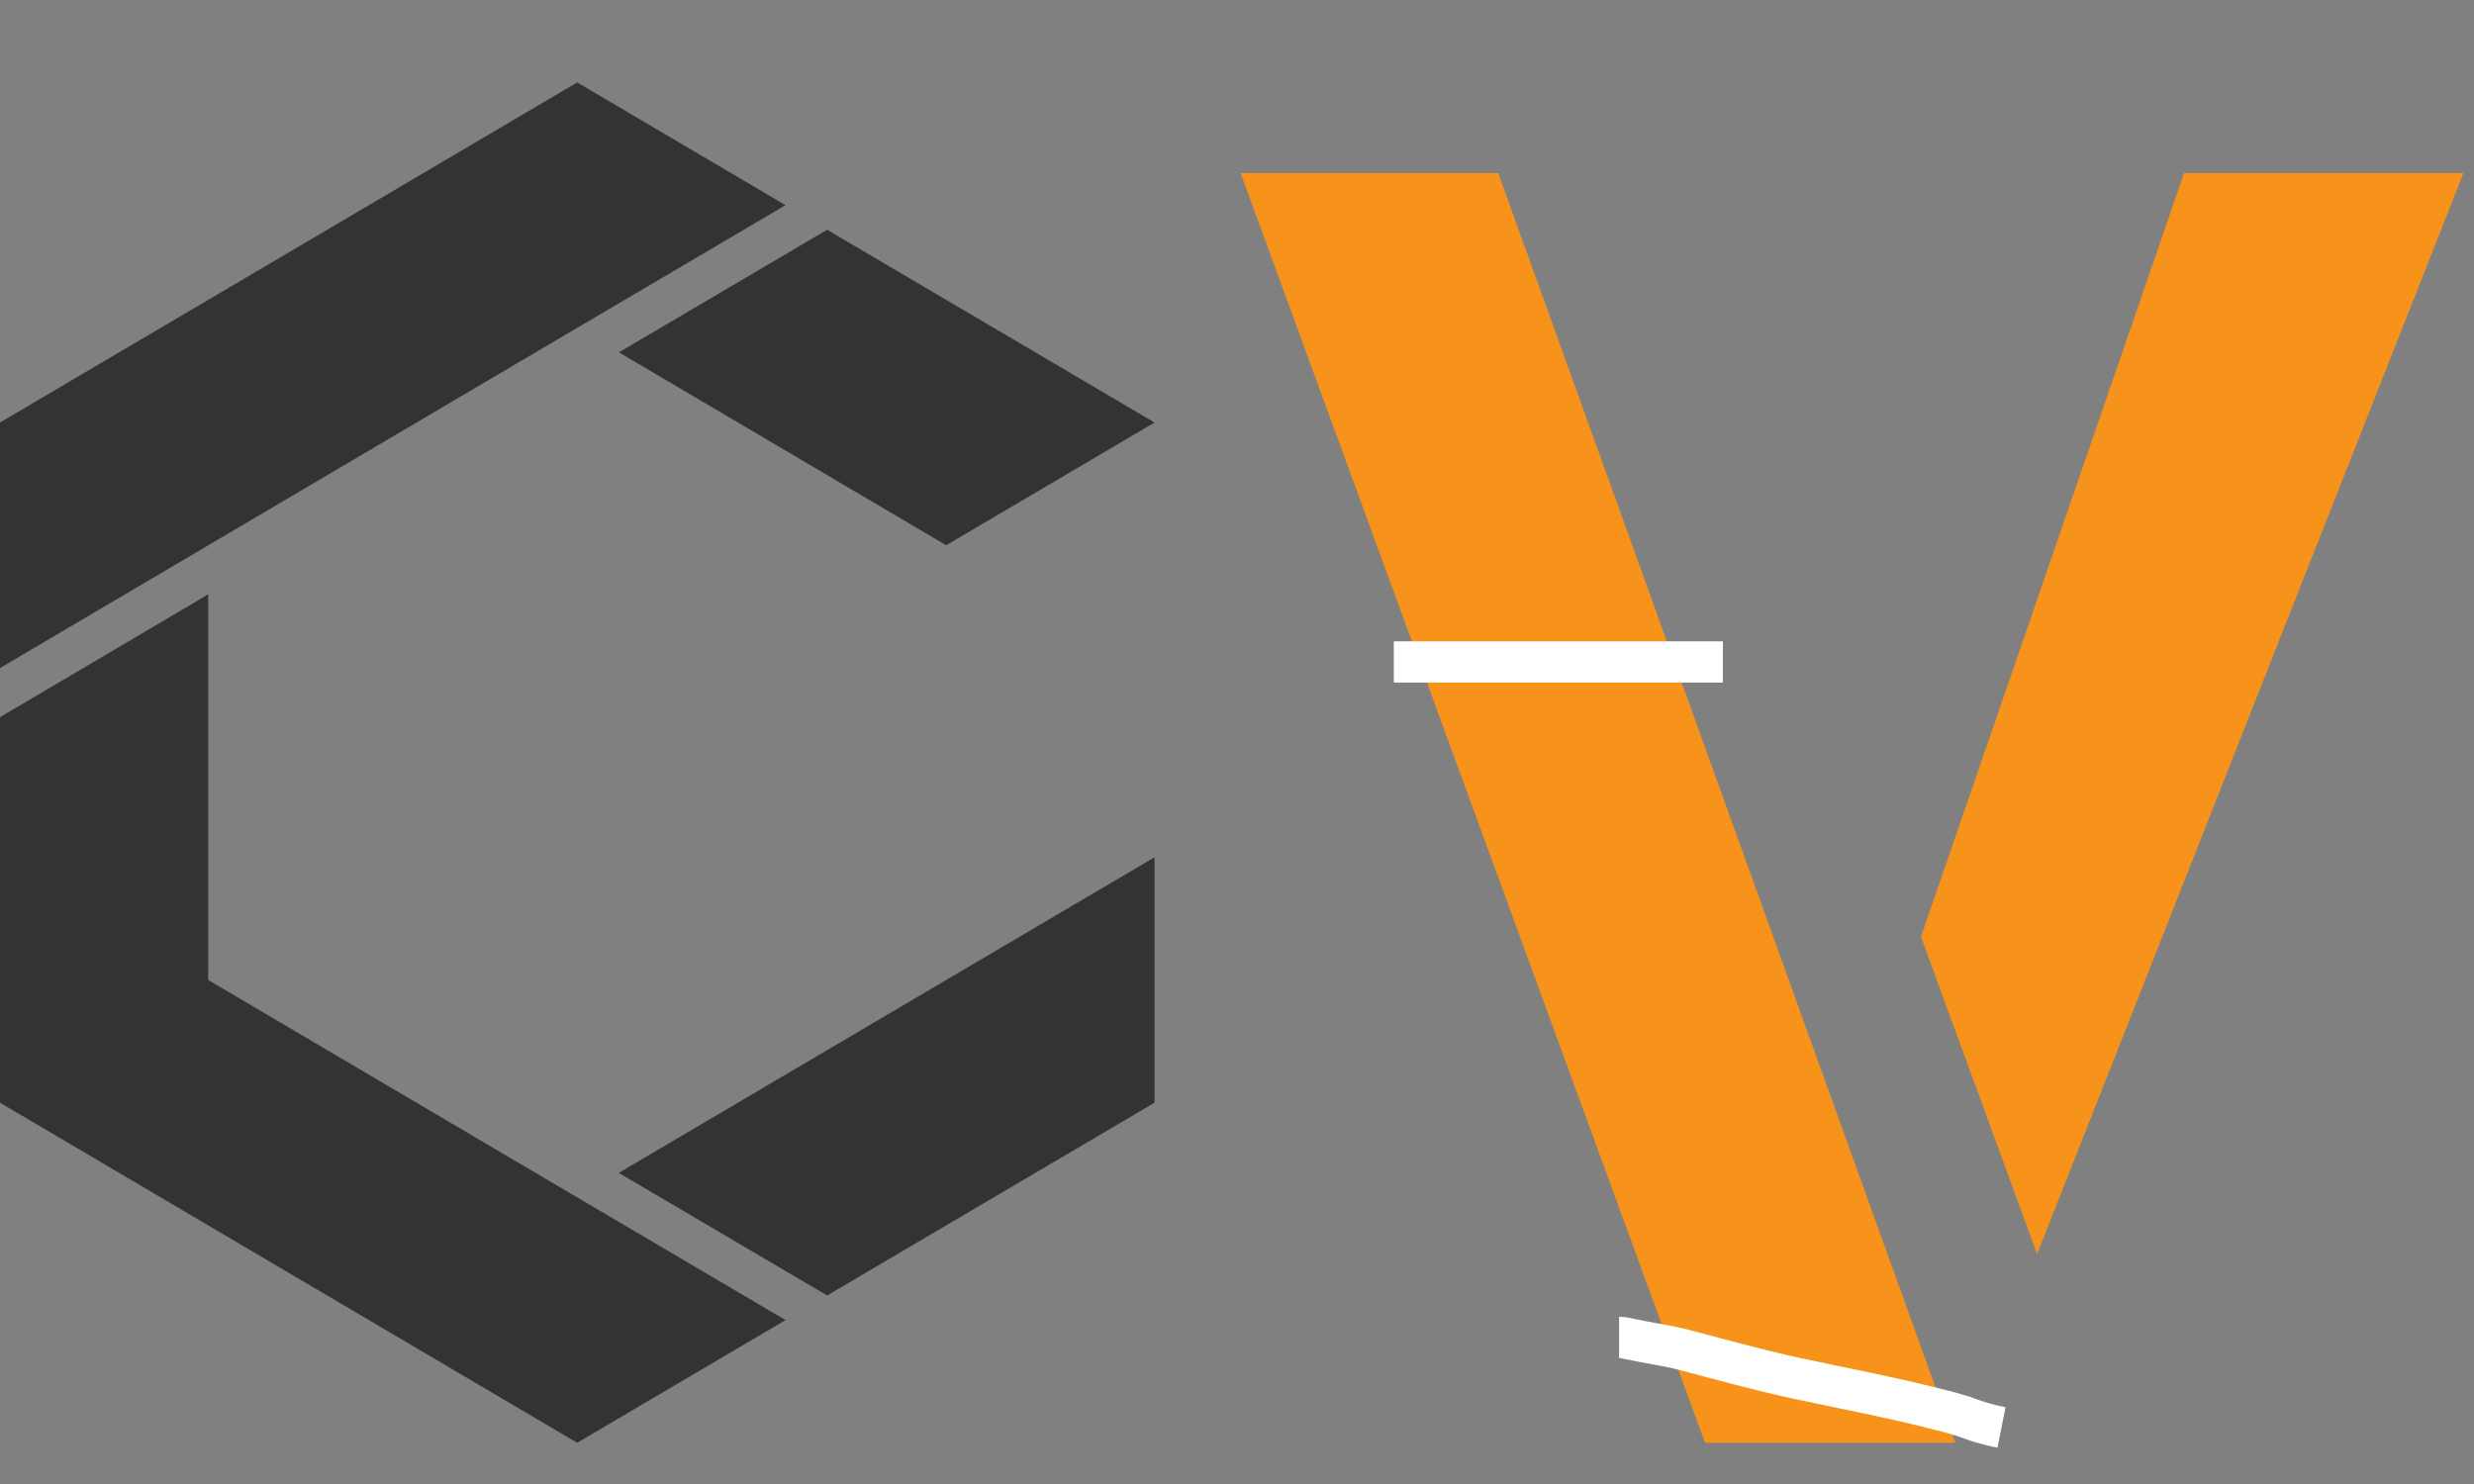 <svg width="60" height="36" viewBox="0 0 60 36" fill="none" xmlns="http://www.w3.org/2000/svg">
<rect x="0" y="0" width="60" height="36" fill="#808080" stroke="none"/>
<g clip-path="url(#clip0_2_79)">
<path fill-rule="evenodd" clip-rule="evenodd" d="M15.01 8.547L22.947 13.227L28 10.25L20.06 5.574L15.01 8.547ZM13.998 2L0 10.25V16.206L5.053 13.227L6.201 12.55L13.998 7.953L19.051 4.977L13.998 2ZM0 17.398V26.75L13.998 35L19.051 32.023L13.998 29.047L5.05 23.773V14.418L0 17.398Z" fill="#333333"/>
<path fill-rule="evenodd" clip-rule="evenodd" d="M22.947 23.773L15.337 28.258L15.007 28.453L20.06 31.426L28 26.75V20.797L22.947 23.773Z" fill="#333333"/>
</g>
<path d="M30.088 4.2H36.336L47.424 35H41.352L30.088 4.2ZM46.588 22.724L52.968 4.2H59.744L49.404 30.424L46.588 22.724Z" fill="#F7931A"/>
<path d="M33.803 16.058H41.784" stroke="white"/>
<path d="M39.267 32.443C39.362 32.443 39.445 32.465 39.537 32.485C39.98 32.581 40.425 32.636 40.865 32.752C41.772 32.993 42.672 33.242 43.589 33.44C44.677 33.674 45.77 33.879 46.849 34.151C47.158 34.229 47.47 34.301 47.766 34.413C48.011 34.505 48.285 34.578 48.541 34.629" stroke="white"/>
<defs>
<clipPath id="clip0_2_79">
<rect width="28" height="33" fill="white" transform="translate(0 2)"/>
</clipPath>
</defs>
</svg>
